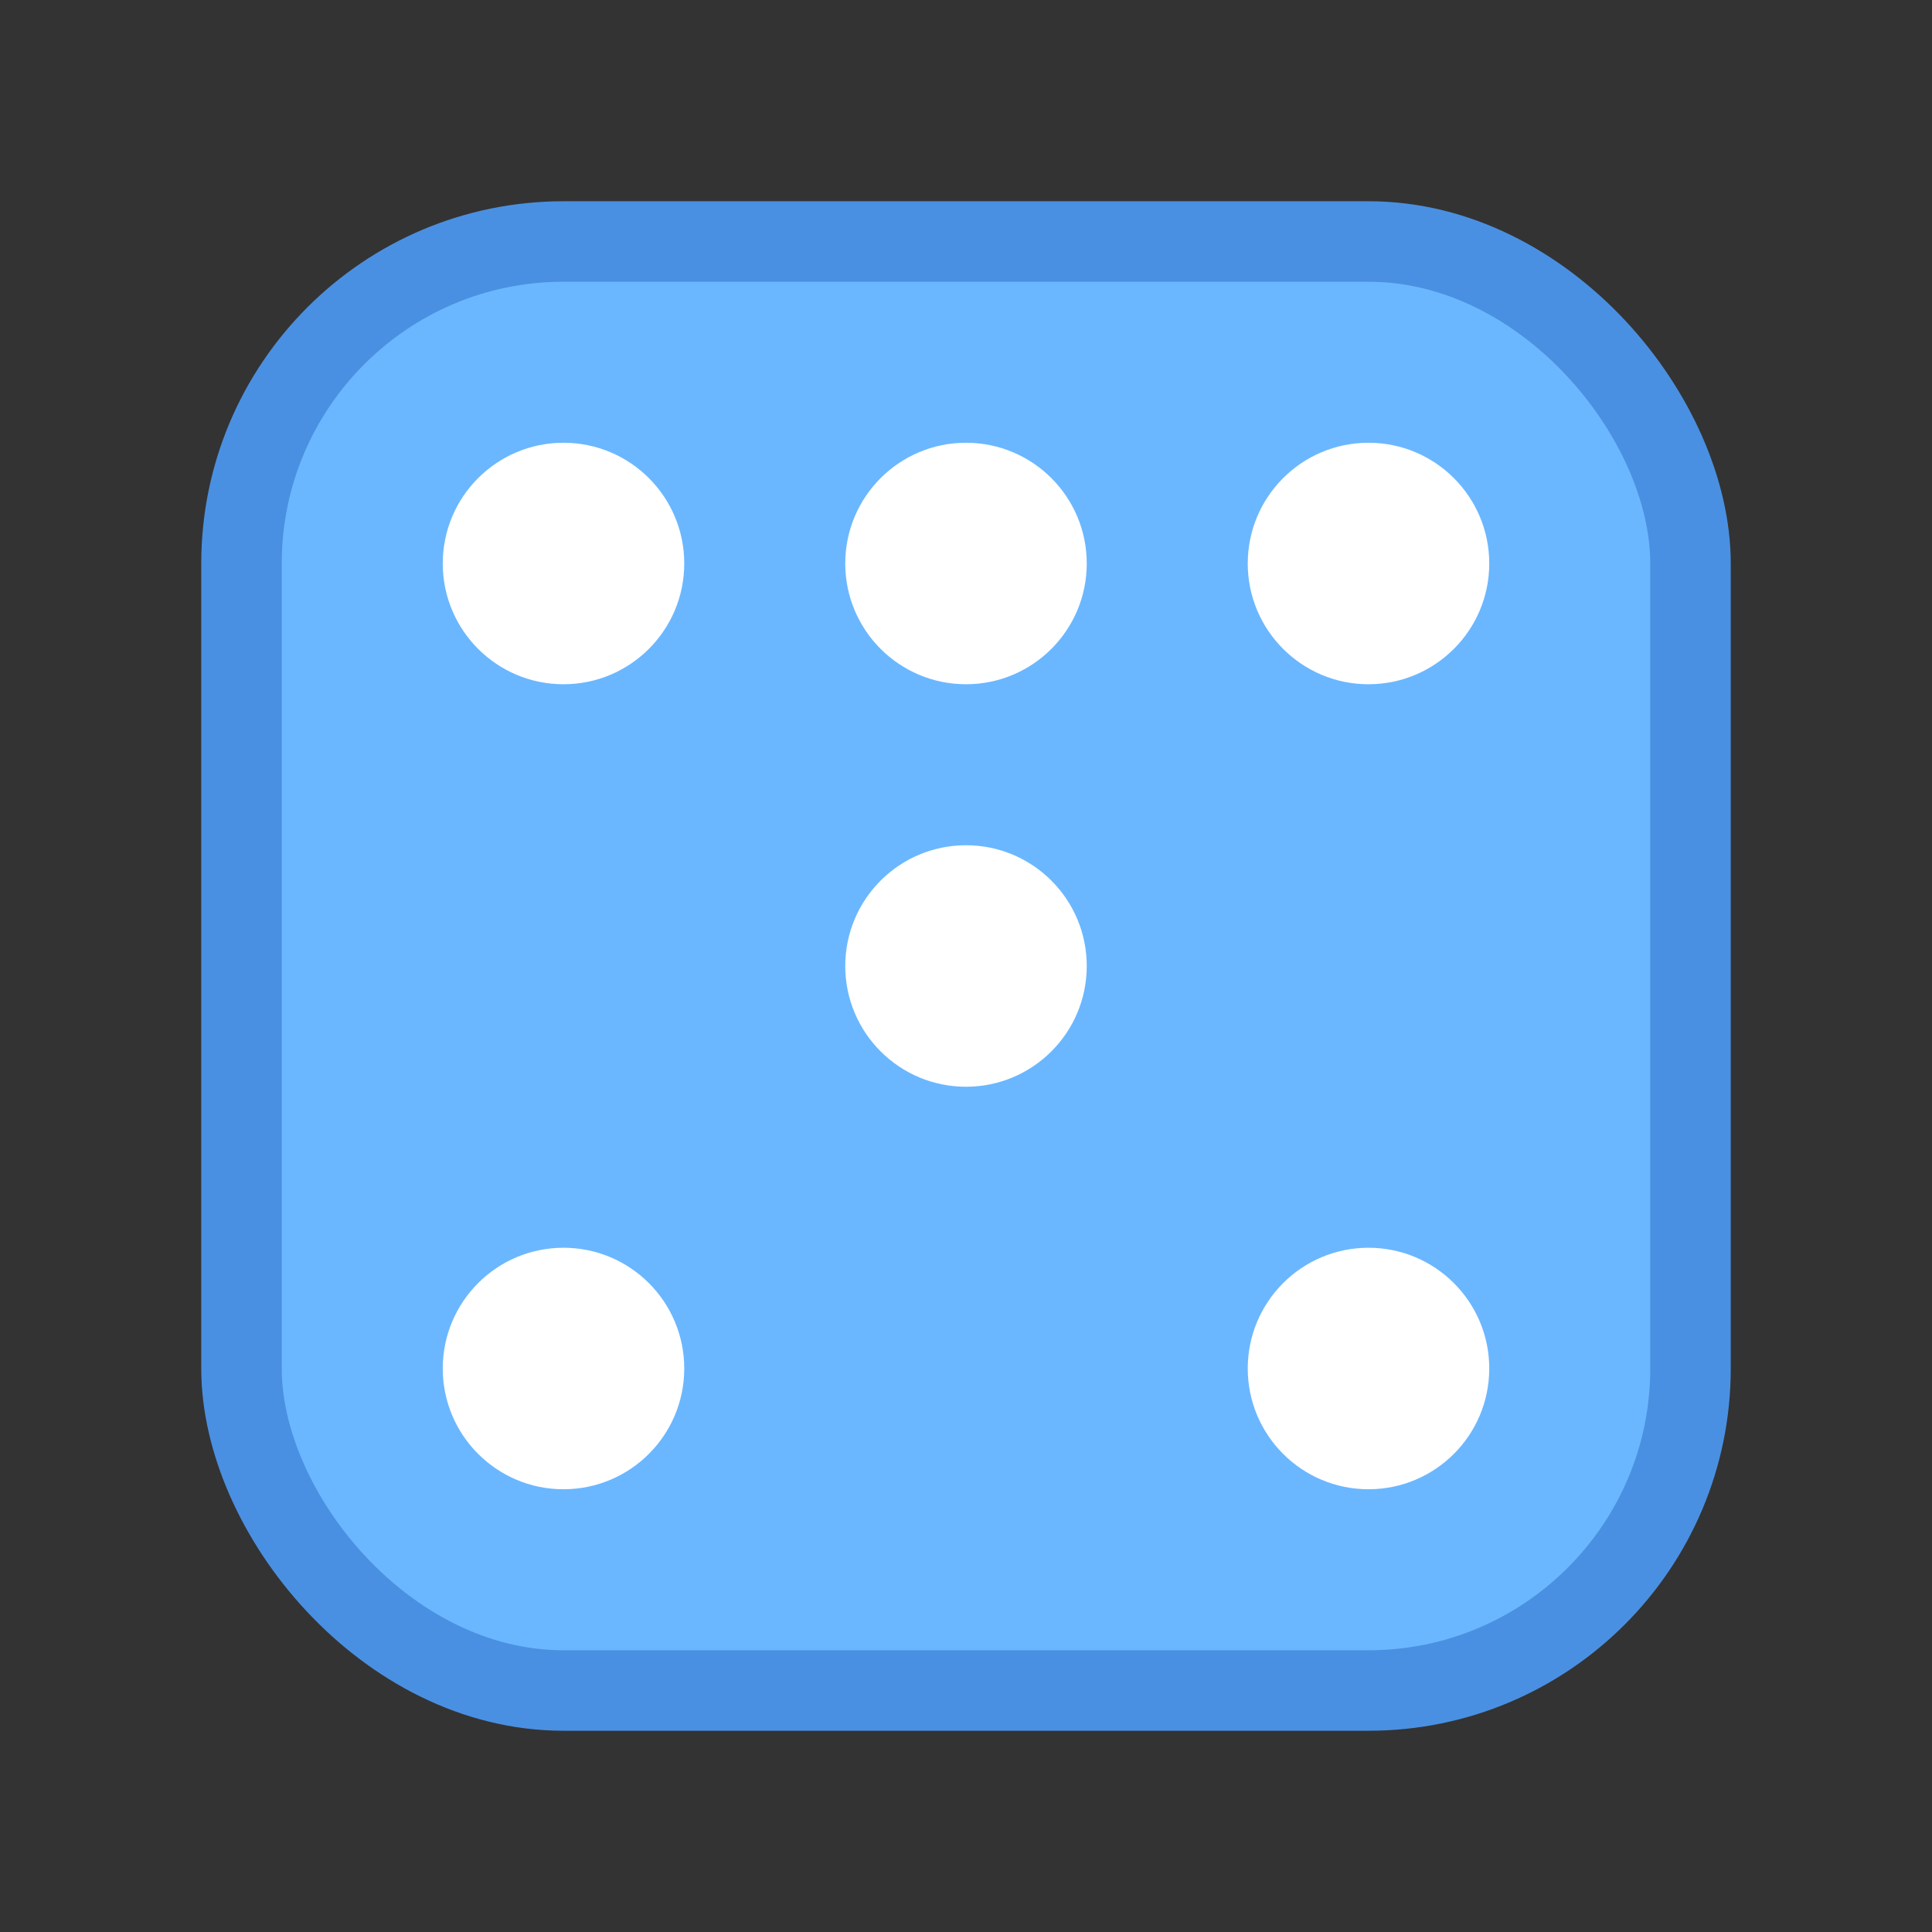 <svg width="24" height="24" viewBox="0 0 24 24" fill="none" xmlns="http://www.w3.org/2000/svg">
  <rect x="0" y="0" width="24" height="24" fill="#333333" stroke="none"/>
  <rect x="3" y="3" width="18" height="18" rx="4" fill="#6ab7ff" stroke="#4a90e2" stroke-width="1"/>
  <circle cx="7" cy="7" r="1.5" fill="#ffffff"/>
  <circle cx="17" cy="7" r="1.5" fill="#ffffff"/>
  <circle cx="7" cy="17" r="1.5" fill="#ffffff"/>
  <circle cx="17" cy="17" r="1.5" fill="#ffffff"/>
  <circle cx="12" cy="12" r="1.5" fill="#ffffff"/>
  <circle cx="12" cy="7" r="1.5" fill="#ffffff"/>
</svg>